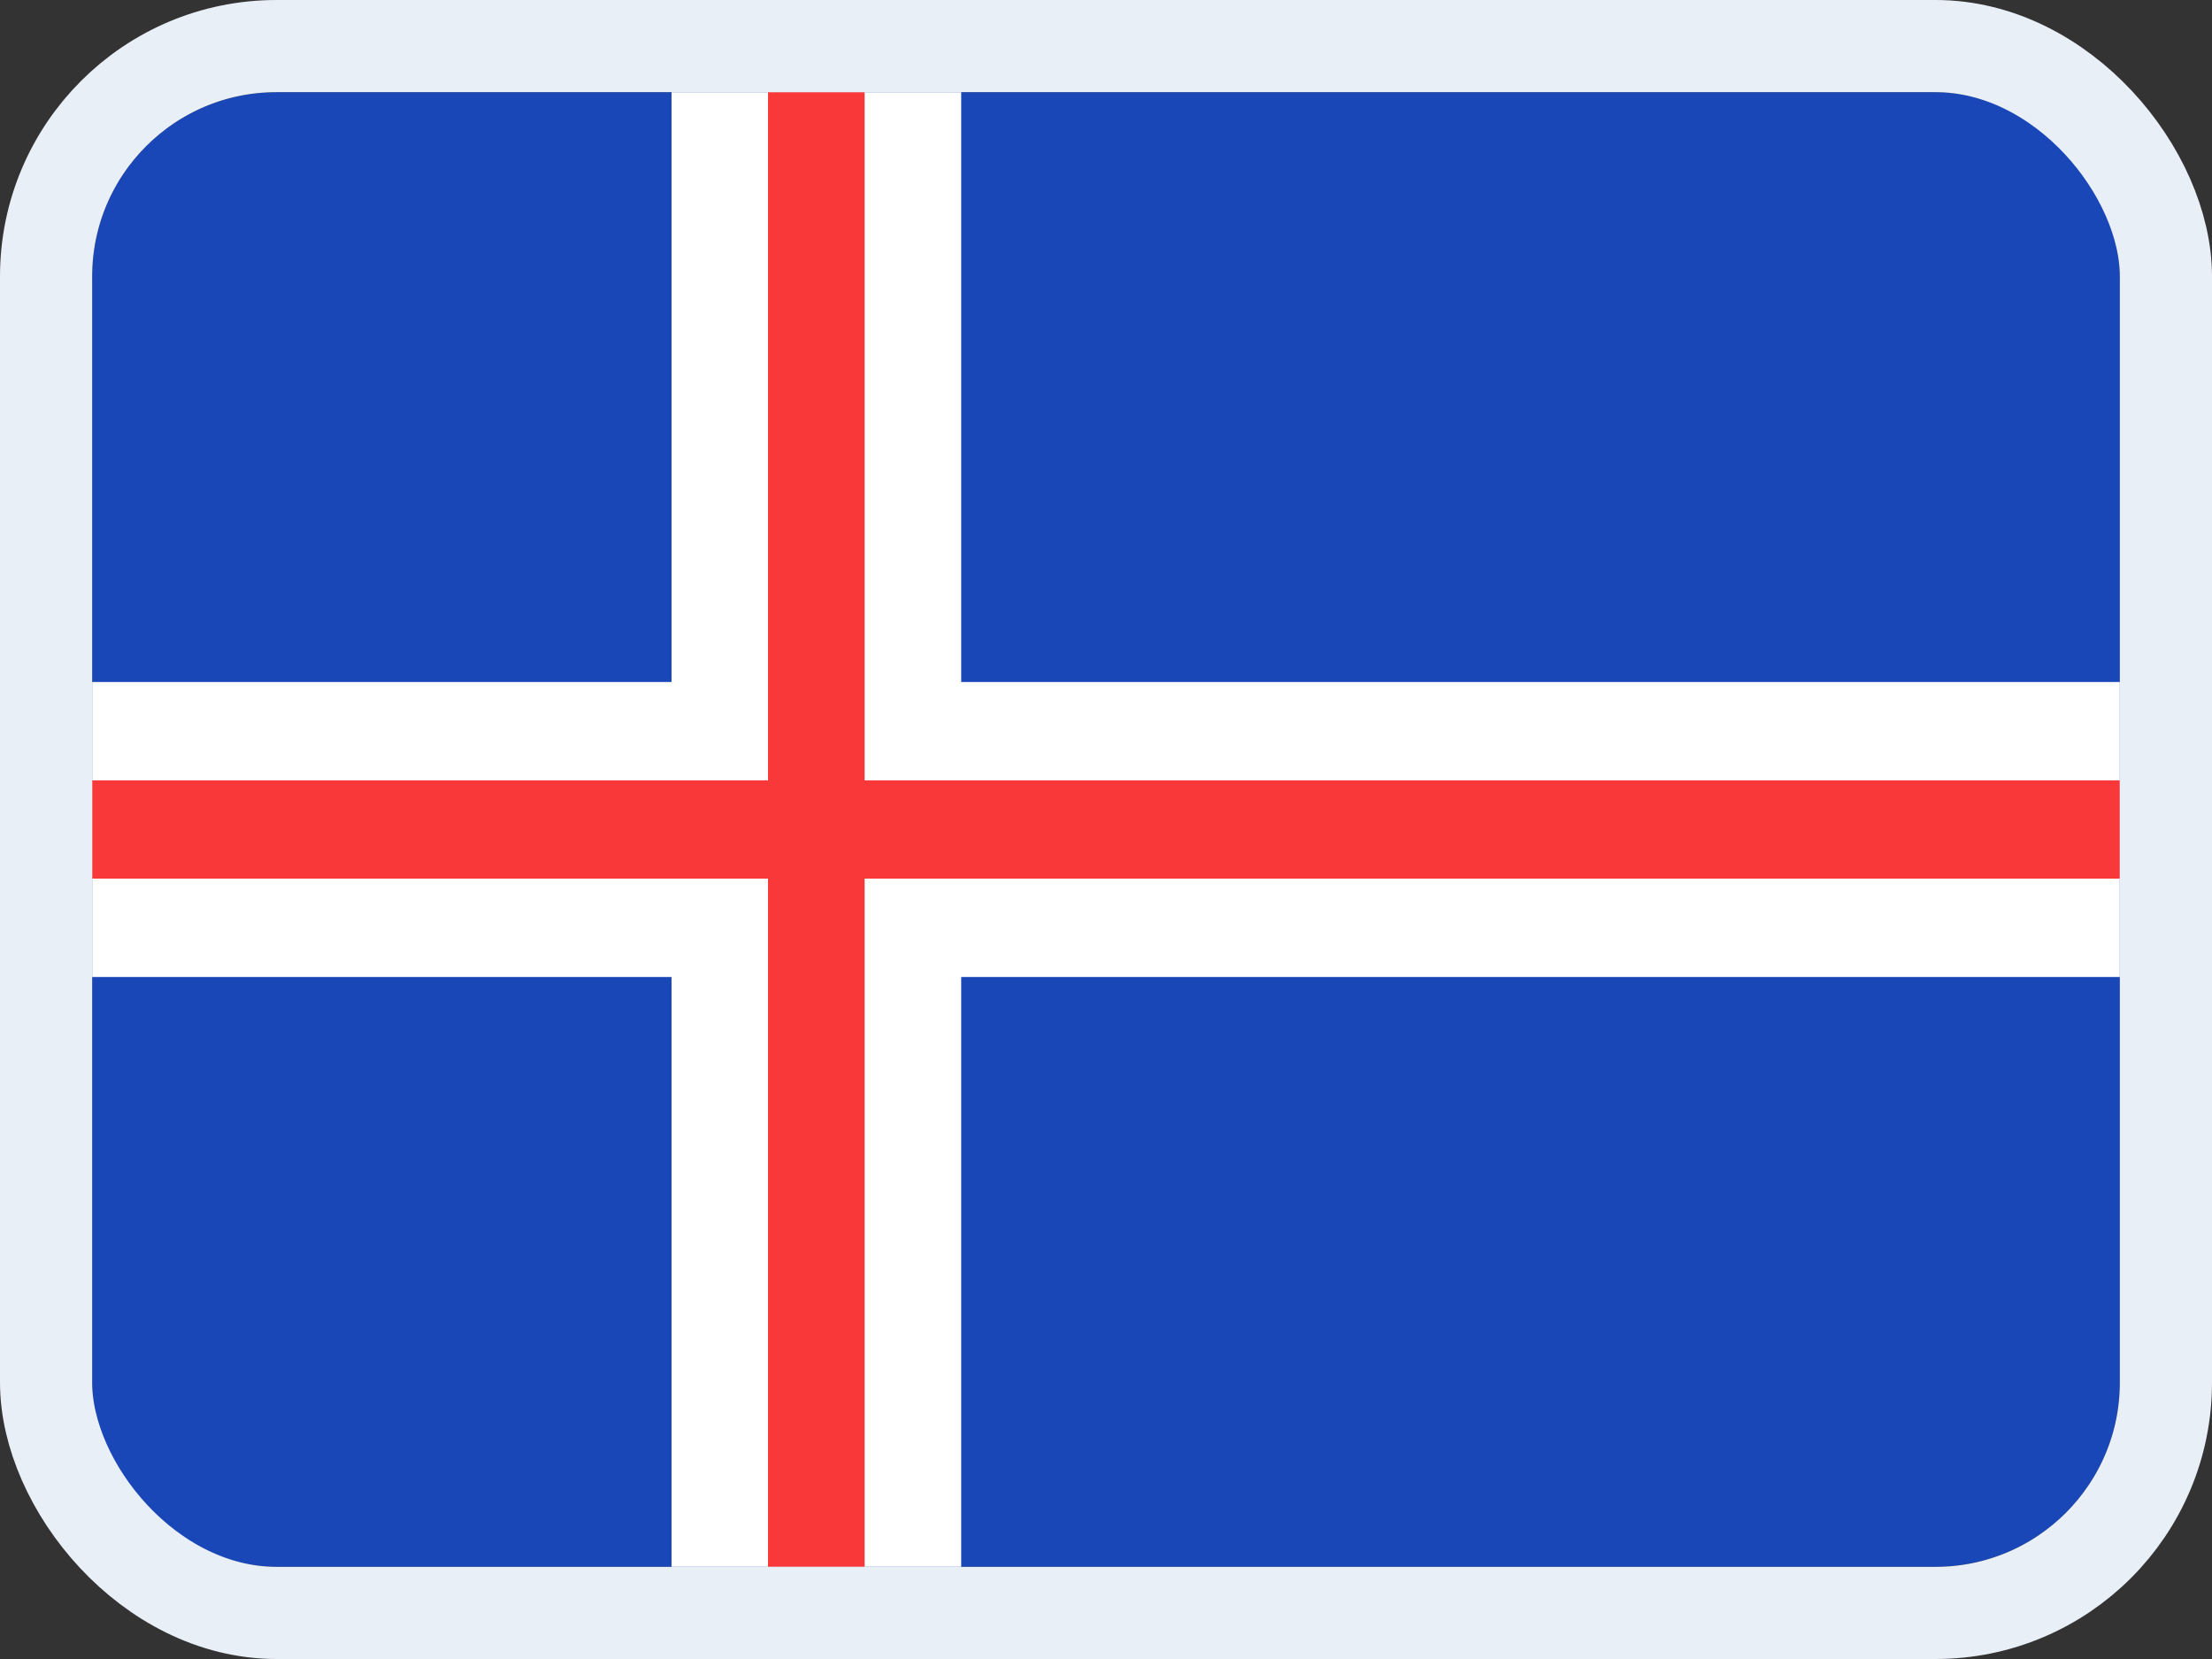 <svg width="24" height="18" viewBox="0 0 24 18" fill="none" xmlns="http://www.w3.org/2000/svg">
<rect x="0" y="0" width="24" height="18" fill="#333333" stroke="none"/>
<g clip-path="url(#clip0_14537_65563)">
<g clip-path="url(#clip1_14537_65563)">
<rect width="22" height="16" transform="translate(1 1)" fill="#1A47B8"/>
<path fill-rule="evenodd" clip-rule="evenodd" d="M7.286 10.6H1V7.4H7.286V1H10.429V7.4H23V10.6H10.429V17H7.286V10.6Z" fill="white"/>
<path fill-rule="evenodd" clip-rule="evenodd" d="M8.333 8.467H1V9.533H8.333V17H9.381V9.533H23V8.467H9.381V1H8.333V8.467Z" fill="#F93939"/>
</g>
</g>
<rect x="0.5" y="0.5" width="23" height="17" rx="2.5" stroke="#E9EFF7"/>
<defs>
<clipPath id="clip0_14537_65563">
<rect x="1" y="1" width="22" height="16" rx="2" fill="white"/>
</clipPath>
<clipPath id="clip1_14537_65563">
<rect width="22" height="16" fill="white" transform="translate(1 1)"/>
</clipPath>
</defs>
</svg>
